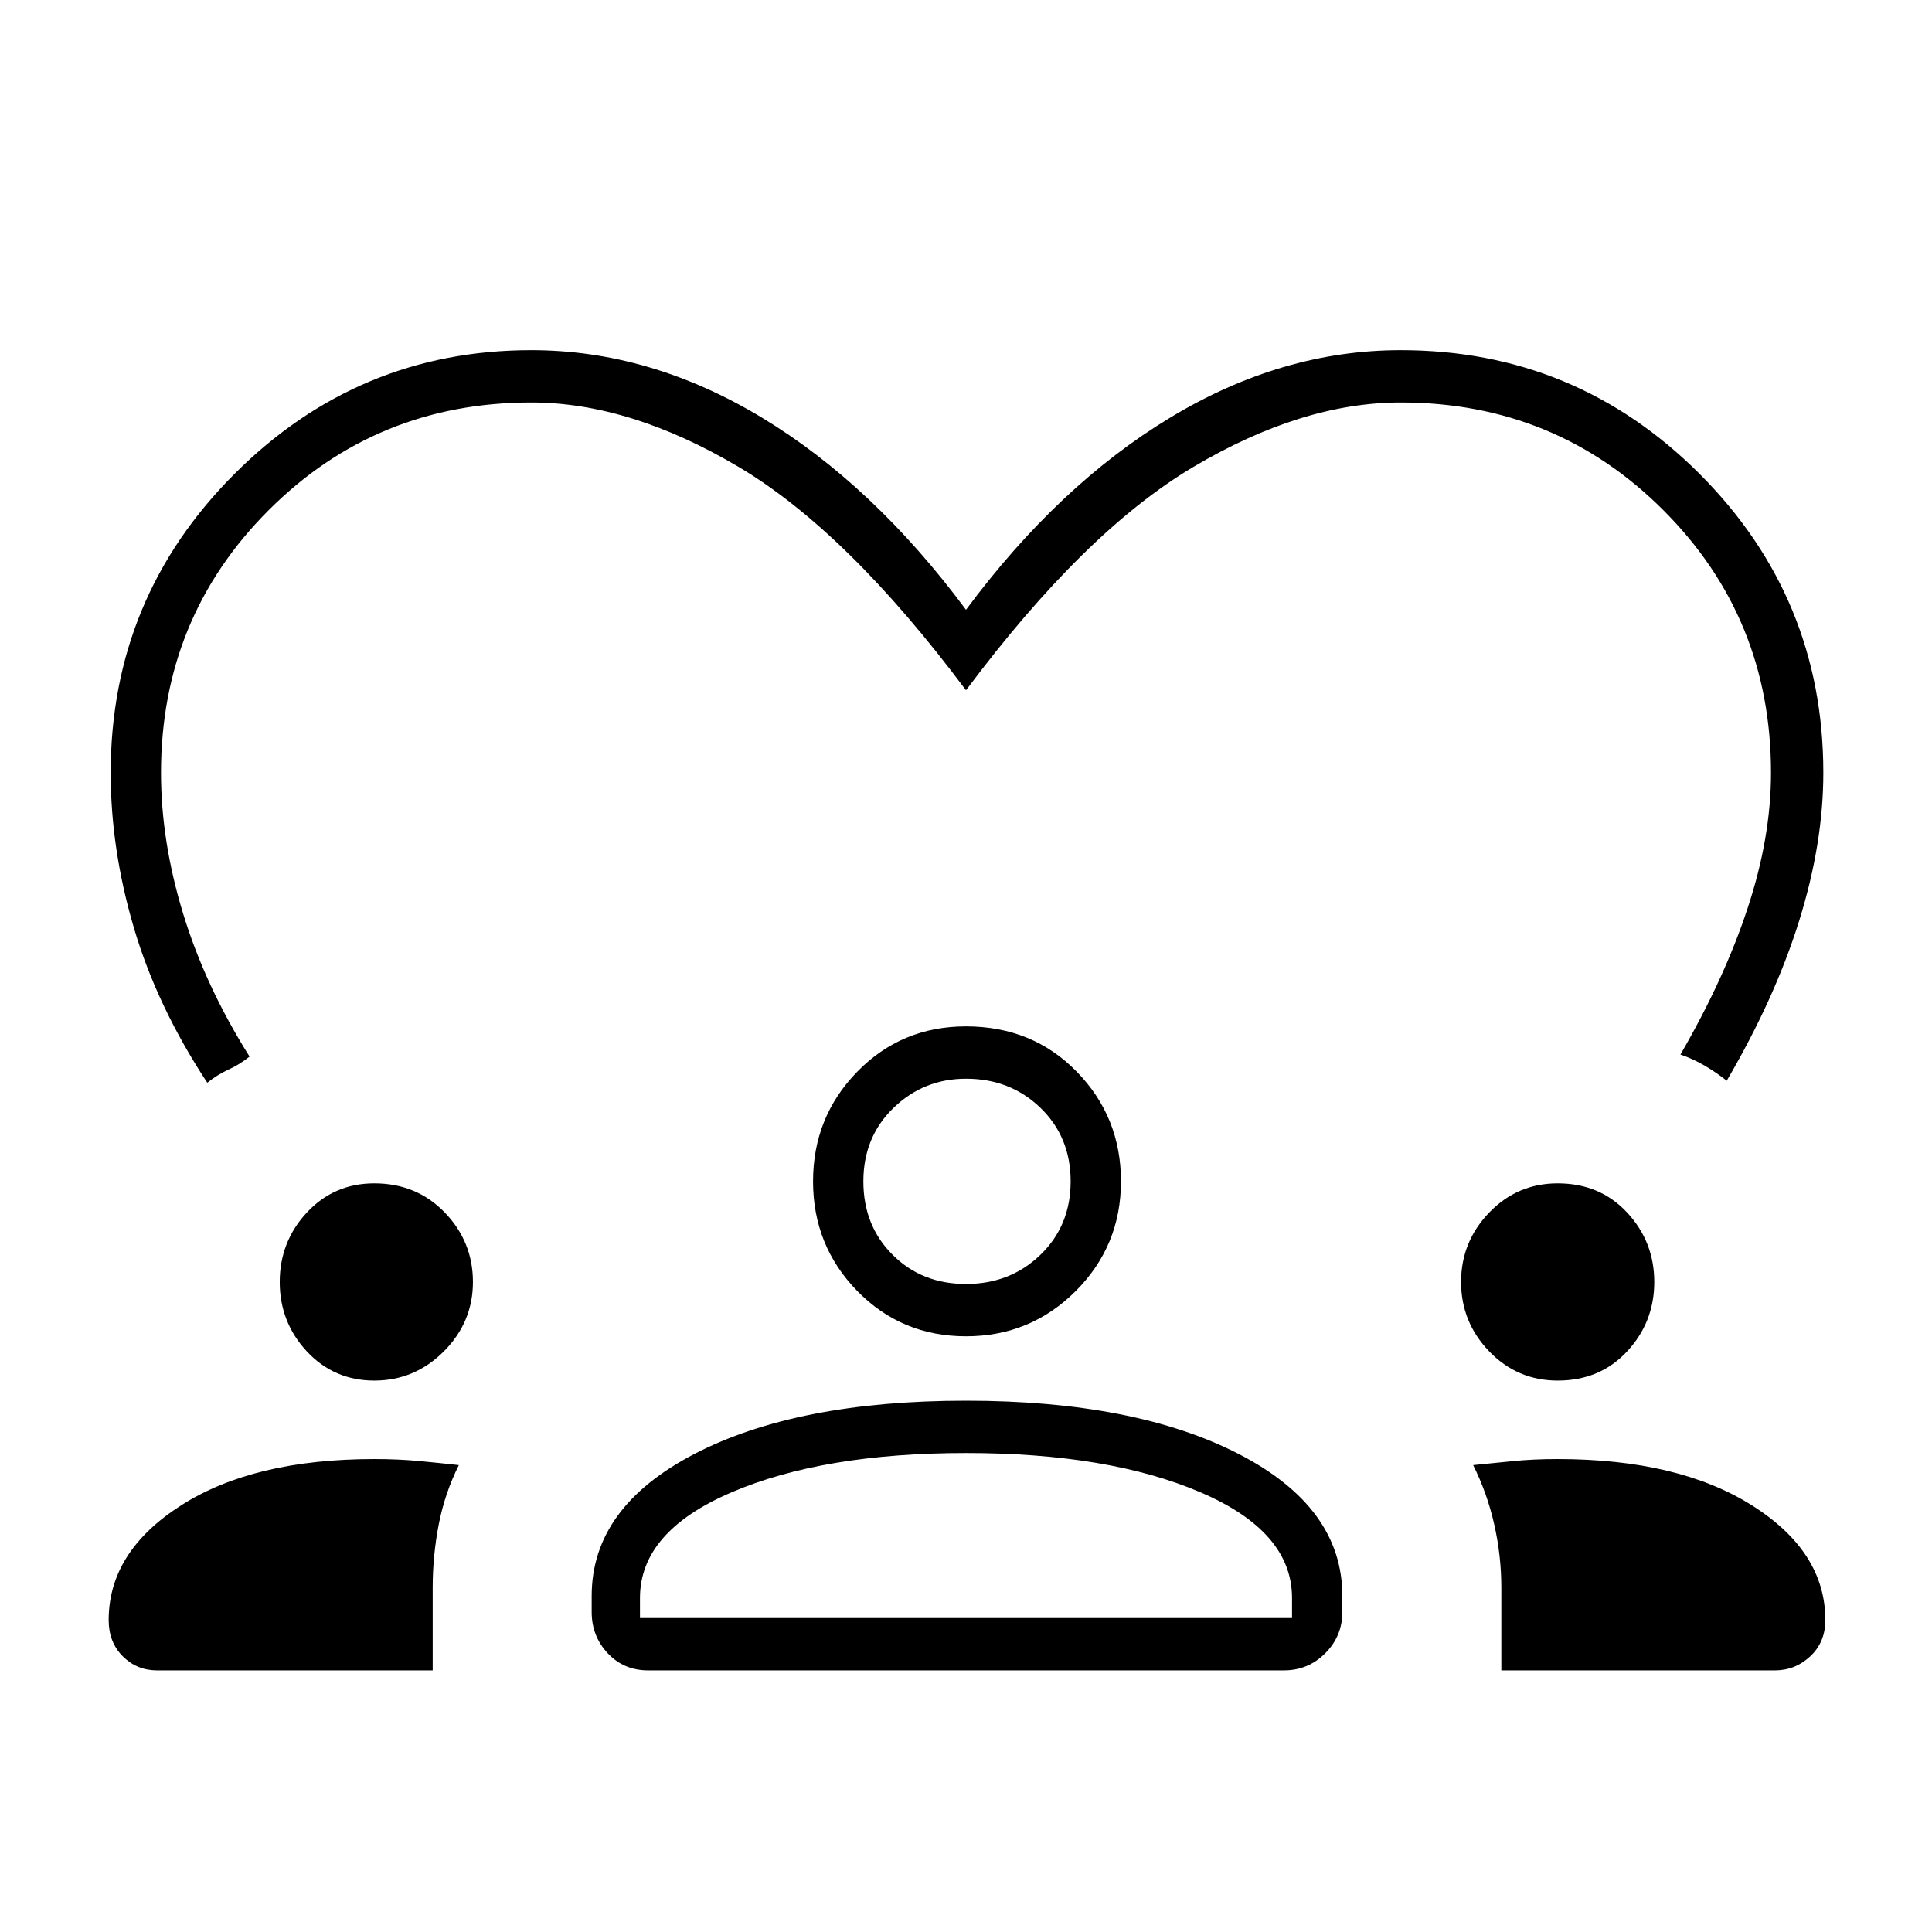 <svg xmlns="http://www.w3.org/2000/svg" height="24" width="24"><path d="M6.6 4.35q1.475 0 2.863.837Q10.85 6.025 12 7.575q1.15-1.55 2.538-2.388 1.387-.837 2.862-.837 2.175 0 3.713 1.537Q22.65 7.425 22.65 9.6q0 .875-.3 1.838-.3.962-.9 1.987-.125-.1-.275-.188-.15-.087-.3-.137.55-.95.837-1.825Q22 10.4 22 9.6q0-1.925-1.337-3.262Q19.325 5 17.4 5q-1.225 0-2.575.8T12 8.575Q10.525 6.6 9.175 5.8 7.825 5 6.6 5 4.675 5 3.337 6.338 2 7.675 2 9.6q0 .85.275 1.75t.825 1.775q-.125.1-.262.162-.138.063-.263.163-.625-.95-.912-1.925-.288-.975-.288-1.925 0-2.175 1.538-3.713Q4.45 4.35 6.6 4.35Zm-4.65 16.4q-.25 0-.425-.175t-.175-.45q0-.85.9-1.425.9-.575 2.4-.575.3 0 .563.025.262.025.487.05-.175.35-.25.738-.075.387-.075.787v1.025Zm6.1 0q-.3 0-.5-.212-.2-.213-.2-.513v-.2q0-1.1 1.275-1.763Q9.9 17.4 12 17.4t3.388.662q1.287.663 1.287 1.763v.2q0 .3-.213.513-.212.212-.512.212Zm10.6 0v-1.025q0-.4-.088-.787-.087-.388-.262-.738l.5-.05q.25-.025.55-.025 1.5 0 2.413.575.912.575.912 1.425 0 .275-.187.45-.188.175-.438.175ZM12 18.05q-1.775 0-2.912.488-1.138.487-1.138 1.312v.25h8.1v-.25q0-.825-1.137-1.312-1.138-.488-2.913-.488Zm-7.35-.9q-.5 0-.838-.362-.337-.363-.337-.863t.337-.863q.338-.362.838-.362.525 0 .875.362.35.363.35.863t-.362.863q-.363.362-.863.362Zm14.7 0q-.5 0-.85-.362-.35-.363-.35-.863t.35-.863q.35-.362.85-.362.525 0 .862.362.338.363.338.863t-.338.863q-.337.362-.862.362ZM12 16.6q-.8 0-1.35-.562-.55-.563-.55-1.363t.55-1.363q.55-.562 1.35-.562.825 0 1.375.562.55.563.55 1.363t-.562 1.363Q12.8 16.6 12 16.6Zm0-3.2q-.525 0-.9.362-.375.363-.375.913t.363.912q.362.363.912.363t.925-.363q.375-.362.375-.912t-.375-.913Q12.55 13.4 12 13.4Zm0 6.7Zm0-5.425Z"/></svg>